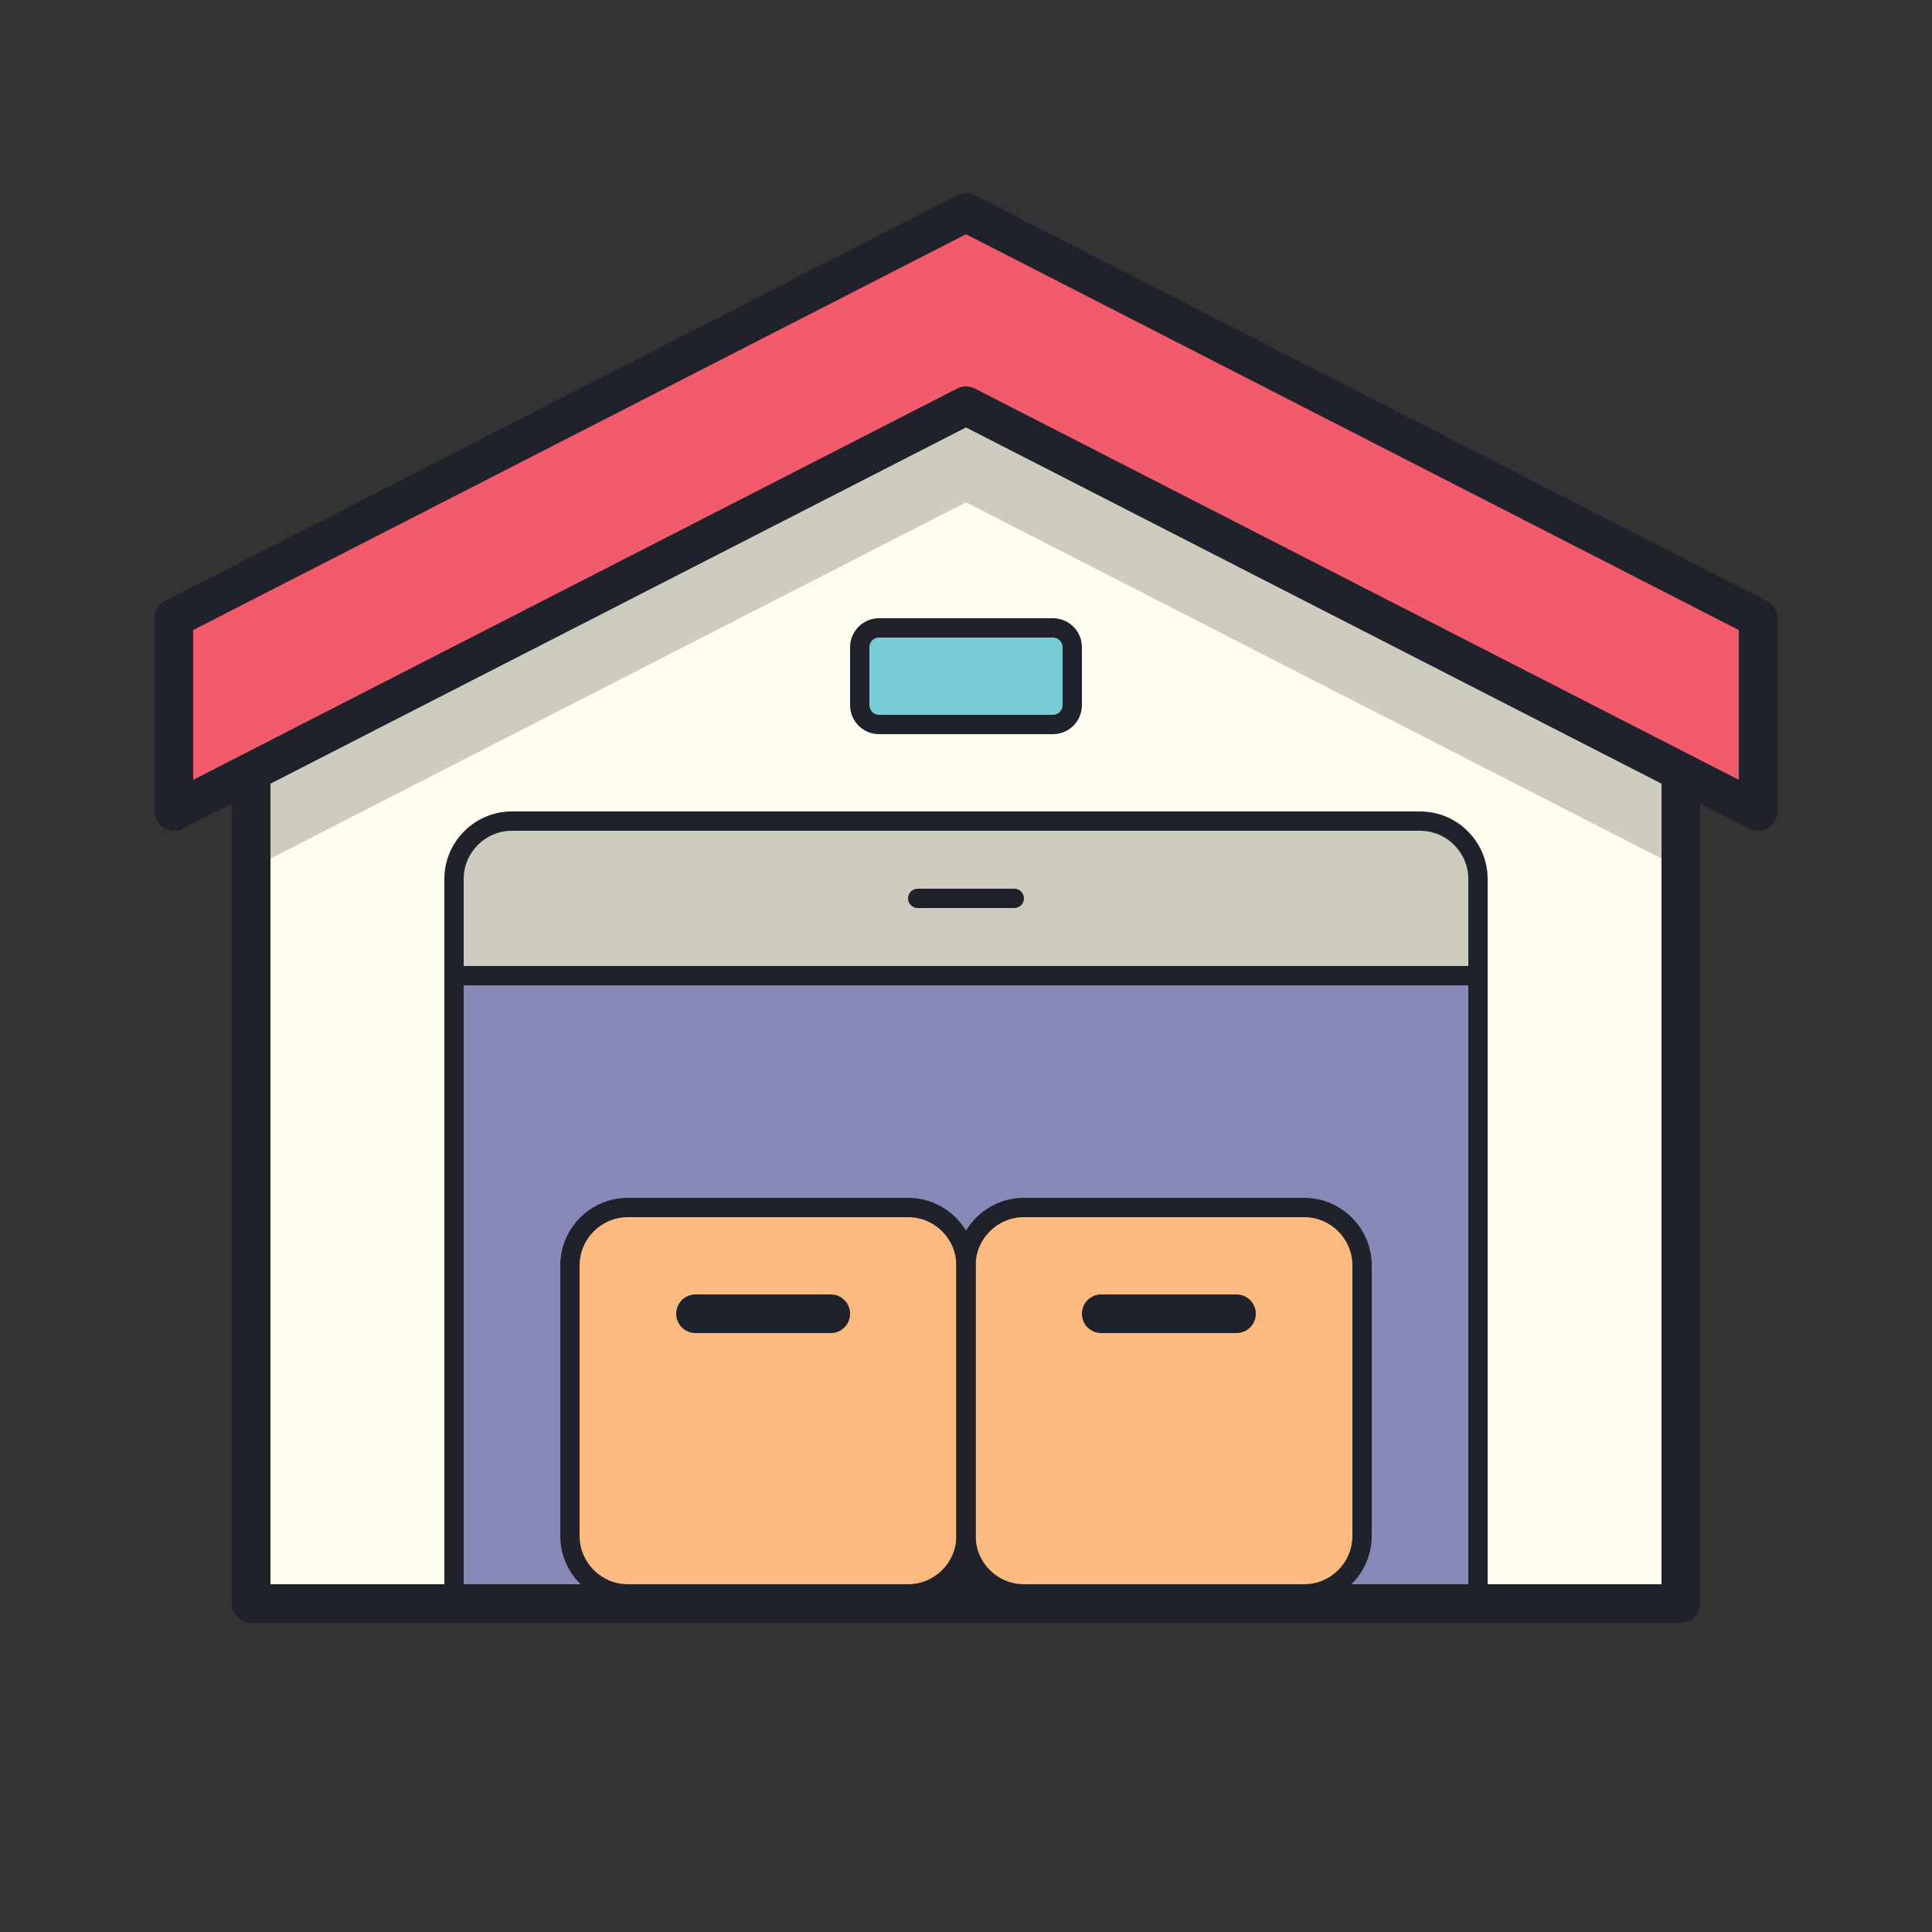 <svg xmlns="http://www.w3.org/2000/svg" xmlns:xlink="http://www.w3.org/1999/xlink" viewBox="0 0 100 100"><rect x="0" y="0" width="100" height="100" fill="#333333" stroke="none"/><polygon fill="#fefdef" points="13,40 13,83 87,83 86.999,40 50,21"/><path fill="#8789b9" d="M76.5,82.5h-53v-37c0-1.657,1.343-3,3-3h47c1.657,0,3,1.343,3,3V82.5z"/><path fill="#cdcbbd" d="M76.5,50.5h-53v-5c0-1.657,1.343-3,3-3h47c1.657,0,3,1.343,3,3V50.5z"/><path fill="#78cdd4" d="M54.5,37.5h-9c-0.552,0-1-0.448-1-1v-3c0-0.552,0.448-1,1-1h9c0.552,0,1,0.448,1,1v3 C55.5,37.052,55.052,37.5,54.5,37.5z"/><polygon fill="#ceccbe" points="87,39.951 50,21 13,39.951 13,44.951 50,26 87,44.951"/><polygon fill="#f15b6c" points="50,11 91,32 91,42 50,21 9,42 9,32"/><path fill="#fcba7f" d="M70.5,65.5v14c0,1.657-1.343,3-3,3H53c-1.657,0-3-1.343-3-3v-14c0-1.657,1.343-3,3-3h14.5 C69.157,62.5,70.5,63.843,70.5,65.5z"/><path fill="#fcba7f" d="M50,65.5v14c0,1.657-1.343,3-3,3H32.5c-1.657,0-3-1.343-3-3v-14c0-1.657,1.343-3,3-3H47 C48.657,62.5,50,63.843,50,65.5z"/><g><path fill="#1f212b" d="M54.5,38h-9c-0.827,0-1.5-0.673-1.5-1.5v-3c0-0.827,0.673-1.5,1.5-1.5h9c0.827,0,1.5,0.673,1.5,1.5 v3C56,37.327,55.327,38,54.5,38z M45.5,33c-0.276,0-0.5,0.224-0.5,0.5v3c0,0.276,0.224,0.5,0.5,0.5h9c0.276,0,0.5-0.224,0.5-0.5v-3 c0-0.276-0.224-0.5-0.5-0.5H45.5z"/><path fill="#1f212b" d="M91,43c-0.156,0-0.313-0.037-0.456-0.11L50,22.124L9.456,42.89c-0.31,0.159-0.68,0.145-0.978-0.037 C8.181,42.671,8,42.348,8,42V32c0-0.375,0.21-0.719,0.544-0.89l41-21c0.286-0.146,0.626-0.146,0.912,0l41,21 C91.79,31.281,92,31.625,92,32v10c0,0.348-0.181,0.671-0.479,0.853C91.362,42.951,91.181,43,91,43z M50,20 c0.156,0,0.313,0.037,0.456,0.11L90,40.364v-7.753L50,12.124L10,32.611v7.753L49.544,20.11C49.687,20.037,49.844,20,50,20z"/><path fill="#1f212b" d="M87,84H13c-0.552,0-1-0.448-1-1V40h2v42h72V40h2l0,43c0,0.265-0.105,0.52-0.293,0.707 S87.265,84,87,84z"/><path fill="#1f212b" d="M76.5,83h-53c-0.276,0-0.5-0.224-0.5-0.5v-37c0-1.93,1.57-3.5,3.5-3.5h47c1.93,0,3.5,1.57,3.5,3.5 v37C77,82.776,76.776,83,76.5,83z M24,82h52V45.5c0-1.378-1.122-2.5-2.5-2.5h-47c-1.378,0-2.5,1.122-2.5,2.5V82z"/><path fill="#1f212b" d="M76.5,51h-53c-0.276,0-0.5-0.224-0.5-0.5s0.224-0.5,0.5-0.5h53c0.276,0,0.5,0.224,0.5,0.5 S76.776,51,76.5,51z"/><path fill="#1f212b" d="M52.5,47h-5c-0.276,0-0.5-0.224-0.5-0.5s0.224-0.5,0.5-0.5h5c0.276,0,0.5,0.224,0.5,0.5 S52.776,47,52.5,47z"/><path fill="#1f212b" d="M67.5,83H53c-1.93,0-3.5-1.57-3.5-3.5v-14c0-1.93,1.57-3.5,3.5-3.5h14.5c1.93,0,3.5,1.57,3.5,3.5v14 C71,81.43,69.43,83,67.5,83z M53,63c-1.378,0-2.5,1.122-2.5,2.5v14c0,1.378,1.122,2.5,2.5,2.5h14.5c1.378,0,2.5-1.122,2.5-2.5v-14 c0-1.378-1.122-2.5-2.5-2.5H53z"/><path fill="#1f212b" d="M47,83H32.5c-1.93,0-3.5-1.57-3.5-3.5v-14c0-1.93,1.57-3.5,3.5-3.5H47c1.93,0,3.5,1.57,3.5,3.5v14 C50.5,81.43,48.93,83,47,83z M32.5,63c-1.378,0-2.5,1.122-2.5,2.5v14c0,1.378,1.122,2.5,2.5,2.5H47c1.378,0,2.5-1.122,2.5-2.5v-14 c0-1.378-1.122-2.5-2.5-2.5H32.5z"/><path fill="#1f212b" d="M64,69h-7c-0.552,0-1-0.448-1-1s0.448-1,1-1h7c0.552,0,1,0.448,1,1S64.552,69,64,69z"/><path fill="#1f212b" d="M43,69h-7c-0.552,0-1-0.448-1-1s0.448-1,1-1h7c0.552,0,1,0.448,1,1S43.552,69,43,69z"/><path fill="#1f212b" d="M53,82.5c-1.657,0-3-1.343-3-3c0,1.657-1.343,3-3,3H53z"/></g></svg>